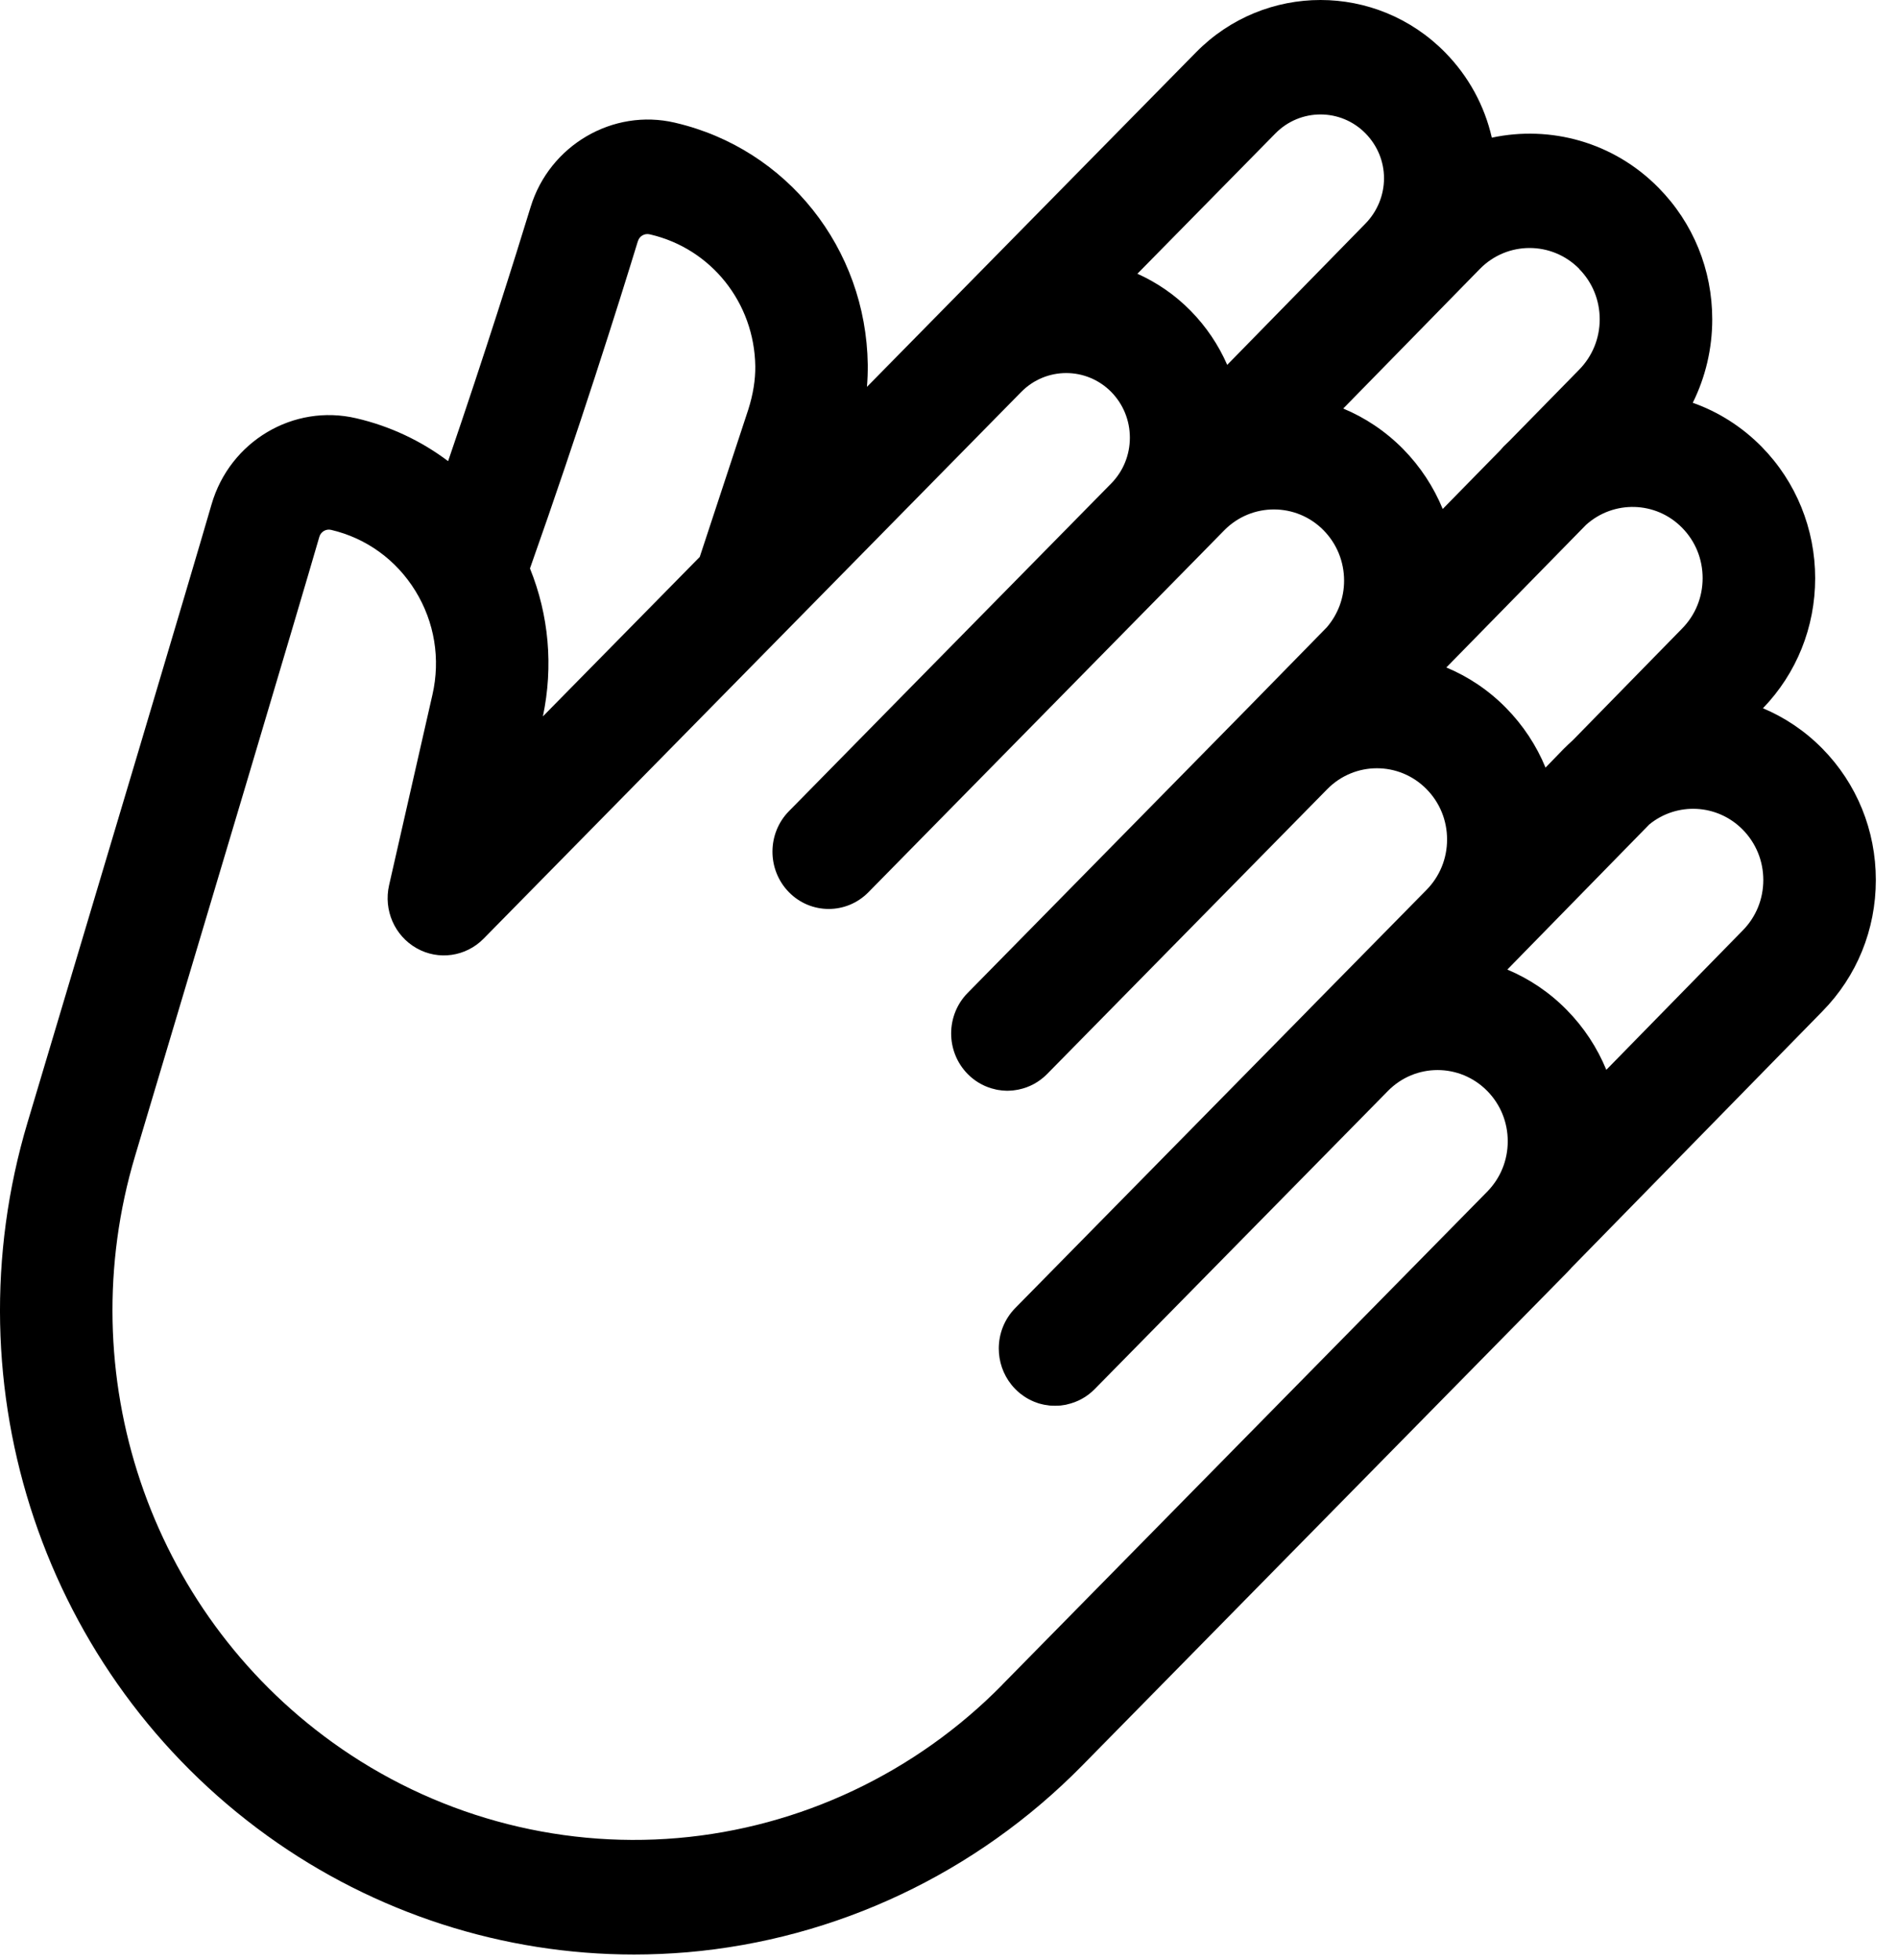 <svg  viewBox="0 0 31 32" fill="none" xmlns="http://www.w3.org/2000/svg">
<path d="M25.66 20.706C25.66 20.706 25.661 20.705 25.662 20.705L29.764 16.515C30.328 15.942 30.638 15.18 30.638 14.369C30.638 13.559 30.328 12.796 29.764 12.223C29.477 11.932 29.147 11.713 28.794 11.565C29.344 10.995 29.647 10.242 29.647 9.441C29.647 8.64 29.337 7.868 28.773 7.295C28.445 6.962 28.059 6.722 27.648 6.577C27.855 6.159 27.966 5.696 27.966 5.214C27.966 4.404 27.655 3.641 27.091 3.068C26.353 2.317 25.32 2.044 24.366 2.248C24.247 1.726 23.986 1.245 23.602 0.855C22.48 -0.285 20.655 -0.285 19.534 0.855L14.16 6.317C14.17 6.195 14.174 6.073 14.173 5.953C14.146 4.054 12.855 2.432 11.034 2.006L11.022 2.003C10.011 1.767 8.976 2.371 8.667 3.379C8.406 4.231 7.926 5.757 7.319 7.53C6.878 7.198 6.37 6.958 5.819 6.83C4.791 6.589 3.753 7.207 3.455 8.237C3.104 9.449 1.627 14.394 0.45 18.328C-0.849 22.672 0.726 27.354 4.369 29.978C6.123 31.241 8.22 31.915 10.356 31.915C10.646 31.915 10.936 31.902 11.226 31.878C13.658 31.668 15.946 30.587 17.672 28.833L25.591 20.782C25.615 20.758 25.639 20.732 25.662 20.707L25.66 20.706ZM28.8 14.369C28.8 14.68 28.682 14.972 28.464 15.193L26.236 17.469C26.087 17.107 25.87 16.775 25.589 16.49C25.302 16.198 24.972 15.98 24.619 15.832L26.938 13.462C27.387 13.095 28.048 13.124 28.465 13.548C28.681 13.768 28.8 14.059 28.8 14.37L28.8 14.369ZM27.473 10.264L25.69 12.086C25.64 12.131 25.59 12.178 25.542 12.226L25.243 12.534C25.095 12.174 24.878 11.844 24.599 11.56C24.311 11.267 23.978 11.047 23.623 10.899L25.904 8.571C26.354 8.165 27.044 8.18 27.474 8.618C27.691 8.838 27.809 9.13 27.809 9.44C27.809 9.751 27.691 10.043 27.473 10.264ZM25.793 4.392C26.009 4.611 26.128 4.903 26.128 5.214C26.128 5.524 26.009 5.816 25.792 6.037L24.651 7.201C24.619 7.231 24.587 7.262 24.556 7.293C24.538 7.312 24.521 7.331 24.506 7.35L23.564 8.311C23.415 7.95 23.198 7.618 22.918 7.333C22.629 7.04 22.295 6.819 21.939 6.671L24.172 4.39C24.619 3.936 25.346 3.936 25.794 4.39L25.793 4.392ZM20.832 2.178C21.238 1.766 21.898 1.766 22.303 2.178C22.497 2.376 22.605 2.636 22.605 2.911C22.605 3.186 22.496 3.454 22.298 3.655C22.296 3.657 22.294 3.659 22.292 3.661L20.044 5.958C19.902 5.633 19.702 5.335 19.448 5.076C19.19 4.813 18.893 4.612 18.577 4.47L20.831 2.179L20.832 2.178ZM10.42 3.936C10.444 3.855 10.528 3.807 10.61 3.826L10.623 3.829C11.617 4.061 12.321 4.945 12.336 5.979C12.339 6.2 12.301 6.438 12.222 6.687L11.429 9.094L8.867 11.698C9.04 10.879 8.964 10.043 8.656 9.282C9.459 7.013 10.1 4.977 10.419 3.936L10.42 3.936ZM16.373 27.508C14.954 28.951 13.07 29.841 11.07 30.013C9.07 30.185 7.067 29.63 5.429 28.45C2.434 26.292 1.139 22.443 2.207 18.873C3.385 14.934 4.863 9.984 5.216 8.765C5.24 8.682 5.325 8.633 5.407 8.652C5.984 8.787 6.473 9.142 6.786 9.651C7.098 10.16 7.196 10.76 7.063 11.344L6.355 14.454C6.262 14.861 6.445 15.28 6.804 15.483C7.162 15.686 7.609 15.622 7.899 15.327L16.679 6.401C17.085 5.988 17.745 5.989 18.151 6.401C18.346 6.601 18.454 6.865 18.454 7.147C18.454 7.429 18.346 7.693 18.151 7.893L18.149 7.895L14.826 11.272L13.036 13.093L12.886 13.245C12.527 13.61 12.527 14.202 12.885 14.568C13.243 14.933 13.825 14.934 14.184 14.569L16.327 12.39L19.448 9.217H19.449V9.216L19.458 9.207L19.996 8.659C20.443 8.205 21.171 8.205 21.618 8.659C21.834 8.879 21.953 9.171 21.953 9.481C21.953 9.766 21.852 10.033 21.669 10.245L20.391 11.55L15.811 16.207L15.805 16.213C15.446 16.578 15.445 17.17 15.804 17.536C15.915 17.649 16.047 17.727 16.188 17.77C16.189 17.77 16.19 17.771 16.191 17.771C16.212 17.777 16.233 17.782 16.254 17.787C16.262 17.789 16.27 17.791 16.278 17.793C16.296 17.797 16.313 17.799 16.331 17.801C16.343 17.803 16.354 17.805 16.365 17.806C16.381 17.808 16.395 17.808 16.411 17.809C16.425 17.809 16.439 17.811 16.453 17.811C16.468 17.811 16.481 17.809 16.495 17.809C16.51 17.808 16.526 17.808 16.542 17.806C16.552 17.805 16.561 17.803 16.571 17.802C16.591 17.799 16.61 17.797 16.629 17.793C16.634 17.793 16.638 17.791 16.642 17.79C16.811 17.755 16.972 17.67 17.103 17.537L21.678 12.886C22.125 12.431 22.853 12.431 23.3 12.886C23.516 13.105 23.635 13.397 23.635 13.708C23.635 14.018 23.516 14.31 23.3 14.53L23.297 14.533L21.371 16.49C21.371 16.49 21.371 16.49 21.371 16.491L16.583 21.358C16.403 21.541 16.313 21.78 16.313 22.02C16.313 22.229 16.382 22.439 16.519 22.61C16.539 22.634 16.559 22.658 16.582 22.681C16.605 22.704 16.628 22.726 16.652 22.745C16.667 22.759 16.683 22.769 16.7 22.781C16.709 22.788 16.717 22.795 16.727 22.801C16.75 22.817 16.776 22.832 16.801 22.846C16.802 22.846 16.804 22.848 16.805 22.848C16.828 22.861 16.851 22.871 16.874 22.881C16.878 22.883 16.882 22.886 16.887 22.887C16.908 22.896 16.93 22.903 16.952 22.911C16.958 22.913 16.964 22.915 16.97 22.917C16.989 22.923 17.008 22.926 17.026 22.931C17.037 22.933 17.046 22.936 17.057 22.938C17.073 22.941 17.089 22.943 17.105 22.945C17.118 22.947 17.131 22.949 17.144 22.951C17.159 22.952 17.174 22.952 17.188 22.953C17.203 22.953 17.217 22.954 17.233 22.954C17.247 22.954 17.261 22.953 17.275 22.953C17.29 22.952 17.305 22.952 17.32 22.951C17.332 22.949 17.343 22.948 17.354 22.946C17.372 22.943 17.389 22.941 17.407 22.938C17.413 22.936 17.419 22.934 17.426 22.933C17.593 22.896 17.751 22.814 17.881 22.681L22.669 17.814C23.116 17.359 23.843 17.359 24.291 17.814C24.507 18.033 24.626 18.325 24.626 18.636C24.626 18.946 24.507 19.238 24.291 19.458L16.371 27.508H16.373Z" fill="black"/>
</svg>
